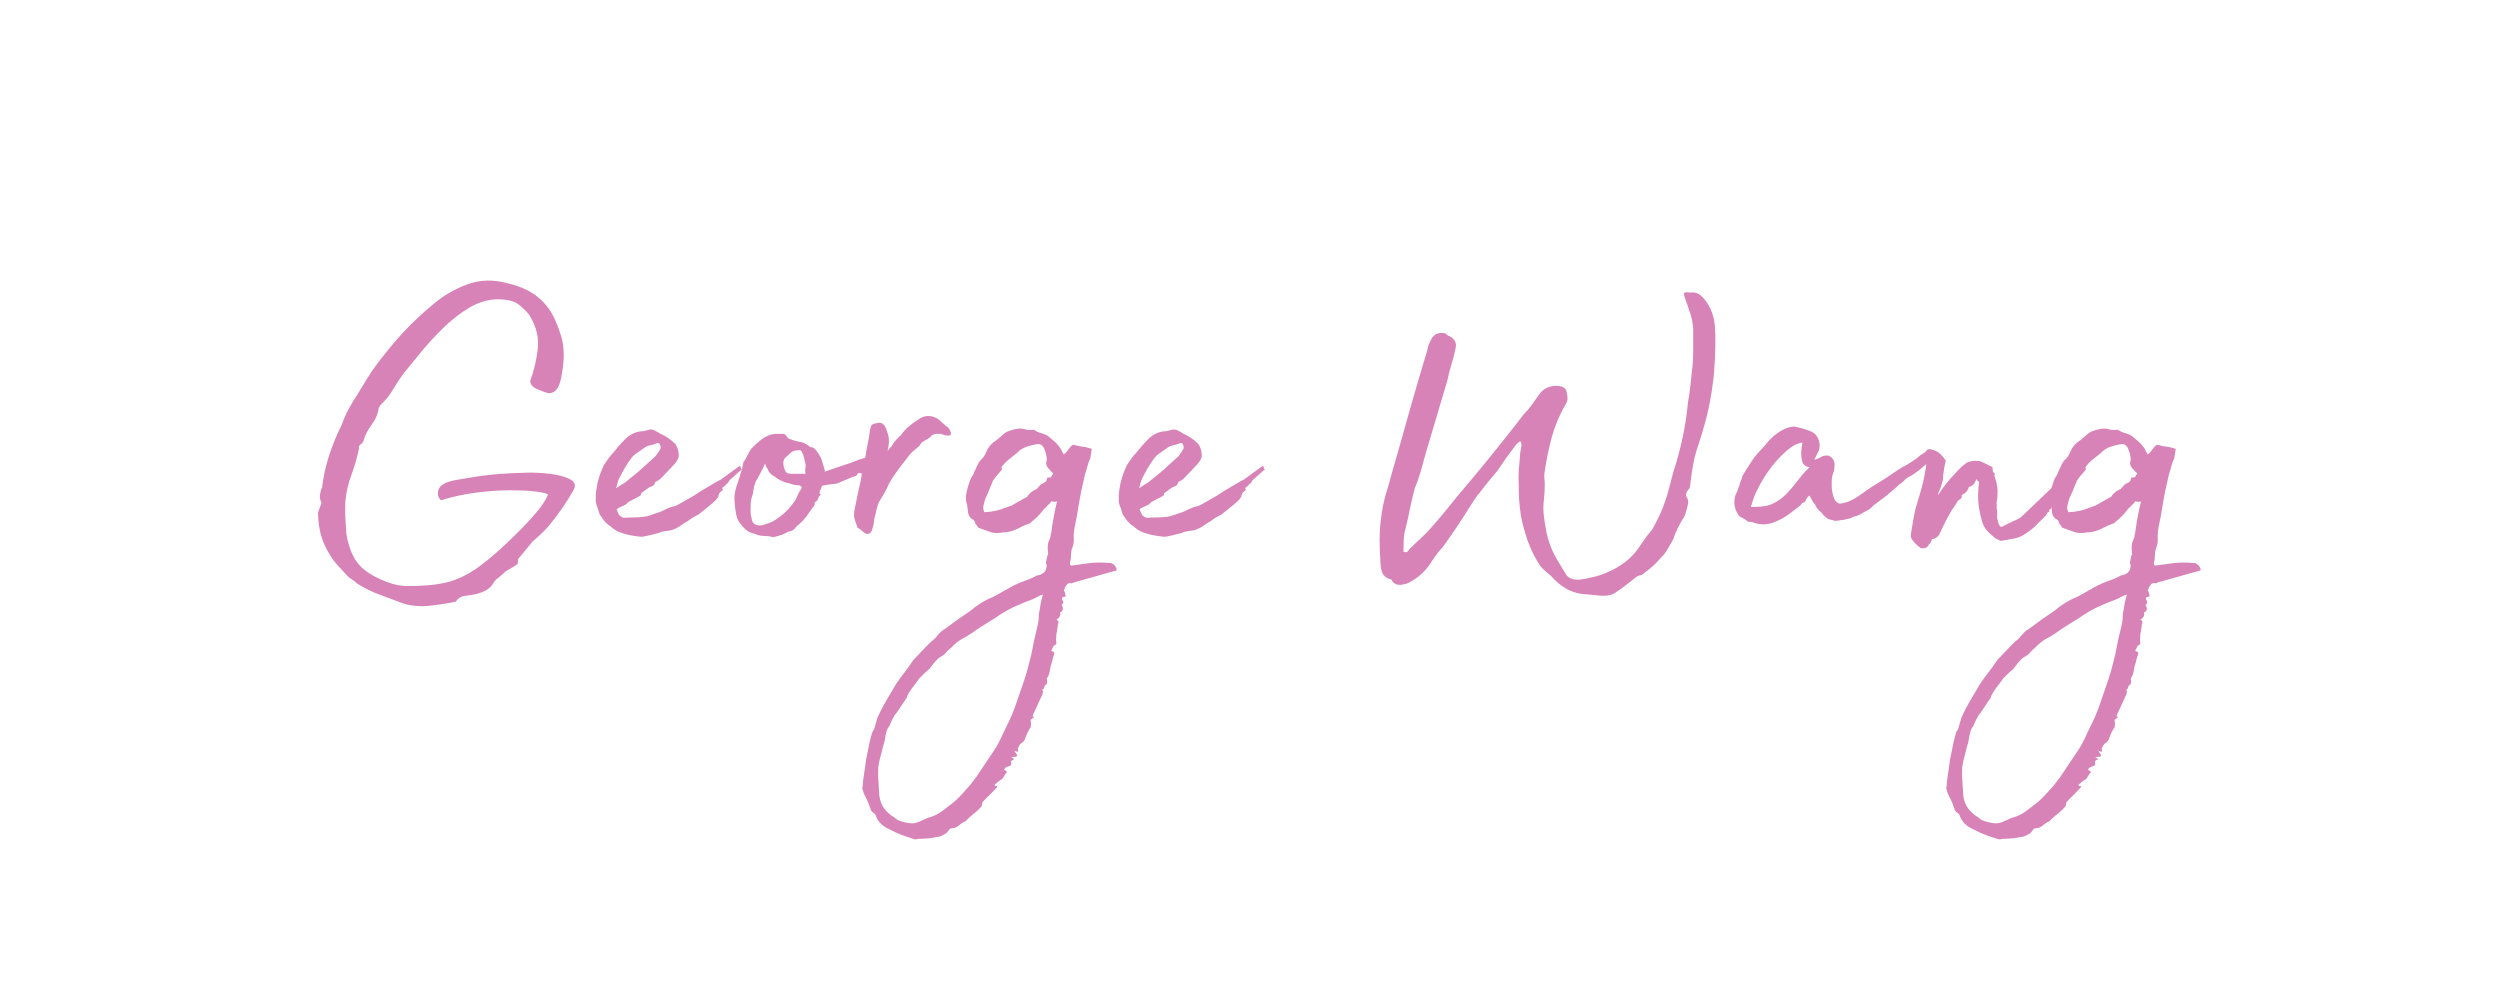 <svg xmlns="http://www.w3.org/2000/svg" xmlns:xlink="http://www.w3.org/1999/xlink" width="240" zoomAndPan="magnify" viewBox="0 0 180 72" height="96" preserveAspectRatio="xMidYMid meet" version="1.0"><defs><g/></defs><g fill="#d883b7" fill-opacity="1"><g transform="translate(21.021, 37.738)"><g><path d="M 8.031 5.719 C 7.488 5.52 6.914 5.305 6.312 5.078 C 5.719 4.859 5.172 4.586 4.672 4.266 C 4.578 4.16 4.469 4.07 4.344 4 C 4.219 3.926 4.102 3.836 4 3.734 C 3.852 3.566 3.609 3.301 3.266 2.938 C 2.93 2.57 2.617 2.078 2.328 1.453 C 2.047 0.836 1.895 0.078 1.875 -0.828 L 2.125 -1.531 C 2.031 -1.727 1.992 -1.926 2.016 -2.125 C 2.047 -2.332 2.098 -2.508 2.172 -2.656 C 2.266 -3.445 2.438 -4.223 2.688 -4.984 C 2.938 -5.742 3.238 -6.473 3.594 -7.172 C 3.719 -7.547 3.879 -7.914 4.078 -8.281 C 4.273 -8.645 4.488 -9 4.719 -9.344 C 4.938 -9.695 5.164 -10.07 5.406 -10.469 C 5.645 -10.863 5.898 -11.238 6.172 -11.594 C 6.797 -12.414 7.414 -13.16 8.031 -13.828 C 8.656 -14.504 9.379 -15.18 10.203 -15.859 C 10.93 -16.473 11.742 -16.941 12.641 -17.266 C 13.535 -17.598 14.492 -17.625 15.516 -17.344 C 16.391 -17.145 17.109 -16.82 17.672 -16.375 C 18.234 -15.926 18.66 -15.363 18.953 -14.688 C 19.305 -13.895 19.504 -13.223 19.547 -12.672 C 19.598 -12.129 19.562 -11.52 19.438 -10.844 C 19.289 -9.789 18.93 -9.328 18.359 -9.453 C 18.18 -9.504 17.938 -9.598 17.625 -9.734 C 17.312 -9.879 17.156 -10.07 17.156 -10.312 C 17.438 -11.094 17.617 -11.875 17.703 -12.656 C 17.785 -13.438 17.594 -14.219 17.125 -15 C 17 -15.195 16.766 -15.441 16.422 -15.734 C 16.086 -16.035 15.562 -16.188 14.844 -16.188 C 14.145 -16.188 13.457 -15.988 12.781 -15.594 C 12.113 -15.195 11.473 -14.695 10.859 -14.094 C 10.254 -13.5 9.707 -12.898 9.219 -12.297 C 8.727 -11.703 8.332 -11.219 8.031 -10.844 C 7.758 -10.469 7.508 -10.086 7.281 -9.703 C 7.062 -9.316 6.766 -8.945 6.391 -8.594 C 6.367 -8.57 6.348 -8.539 6.328 -8.5 C 6.316 -8.469 6.289 -8.426 6.25 -8.375 C 6.195 -7.945 6.023 -7.539 5.734 -7.156 C 5.453 -6.77 5.258 -6.391 5.156 -6.016 C 5.133 -5.922 5.066 -5.832 4.953 -5.75 C 4.836 -5.676 4.797 -5.578 4.828 -5.453 C 4.703 -4.836 4.52 -4.203 4.281 -3.547 C 4.039 -2.898 3.895 -2.254 3.844 -1.609 C 3.82 -1.211 3.82 -0.816 3.844 -0.422 C 3.875 -0.035 3.898 0.336 3.922 0.703 C 3.973 1.078 4.078 1.477 4.234 1.906 C 4.398 2.332 4.617 2.691 4.891 2.984 C 5.242 3.359 5.734 3.688 6.359 3.969 C 6.984 4.258 7.582 4.422 8.156 4.453 C 9.32 4.473 10.301 4.391 11.094 4.203 C 11.895 4.016 12.688 3.633 13.469 3.062 C 14.258 2.488 15.191 1.664 16.266 0.594 C 16.691 0.176 17.113 -0.273 17.531 -0.766 C 17.957 -1.254 18.258 -1.707 18.438 -2.125 C 18.363 -2.207 18.078 -2.281 17.578 -2.344 C 17.078 -2.406 16.445 -2.438 15.688 -2.438 C 14.926 -2.438 14.109 -2.379 13.234 -2.266 C 12.359 -2.148 11.523 -1.969 10.734 -1.719 C 10.504 -1.914 10.445 -2.176 10.562 -2.5 C 10.676 -2.82 11.082 -3.047 11.781 -3.172 C 12.477 -3.297 13.047 -3.391 13.484 -3.453 C 13.922 -3.516 14.383 -3.566 14.875 -3.609 C 15.375 -3.648 16.023 -3.68 16.828 -3.703 C 17.367 -3.723 17.945 -3.695 18.562 -3.625 C 19.176 -3.551 19.66 -3.422 20.016 -3.234 C 20.379 -3.047 20.461 -2.781 20.266 -2.438 C 20.066 -2.082 19.816 -1.68 19.516 -1.234 C 19.211 -0.785 18.863 -0.32 18.469 0.156 C 18.289 0.352 18.098 0.551 17.891 0.75 C 17.68 0.945 17.488 1.117 17.312 1.266 L 16.297 2.5 C 16.273 2.602 16.266 2.688 16.266 2.75 C 16.266 2.812 16.254 2.852 16.234 2.875 C 16.109 2.977 15.961 3.07 15.797 3.156 C 15.629 3.25 15.488 3.332 15.375 3.406 C 15.195 3.582 15.02 3.738 14.844 3.875 C 14.664 4.008 14.531 4.164 14.438 4.344 C 14.312 4.539 14.113 4.703 13.844 4.828 C 13.582 4.953 13.316 5.035 13.047 5.078 C 12.797 5.109 12.578 5.141 12.391 5.172 C 12.203 5.211 12.047 5.297 11.922 5.422 C 11.898 5.441 11.875 5.473 11.844 5.516 C 11.82 5.555 11.812 5.578 11.812 5.578 C 11.219 5.703 10.586 5.801 9.922 5.875 C 9.266 5.945 8.633 5.895 8.031 5.719 Z M 8.031 5.719 "/></g></g></g><g fill="#d883b7" fill-opacity="1"><g transform="translate(43.271, 37.738)"><g><path d="M 9.828 -3.672 L 9.266 -3.172 C 9.242 -3.148 9.219 -3.109 9.188 -3.047 C 9.164 -2.984 9.109 -2.926 9.016 -2.875 L 8.906 -2.734 C 8.727 -2.66 8.688 -2.57 8.781 -2.469 C 8.707 -2.414 8.641 -2.359 8.578 -2.297 C 8.516 -2.234 8.473 -2.141 8.453 -2.016 L 8.453 -1.984 C 8.422 -1.93 8.379 -1.875 8.328 -1.812 C 8.285 -1.75 8.25 -1.707 8.219 -1.688 C 8.094 -1.562 7.93 -1.422 7.734 -1.266 L 7.031 -0.703 C 6.883 -0.629 6.75 -0.555 6.625 -0.484 C 6.5 -0.41 6.375 -0.32 6.25 -0.219 C 6.07 -0.125 5.906 -0.02 5.75 0.094 C 5.602 0.207 5.43 0.301 5.234 0.375 C 5.129 0.426 5.008 0.457 4.875 0.469 C 4.738 0.477 4.609 0.5 4.484 0.531 C 4.391 0.531 4.281 0.566 4.156 0.641 C 4.07 0.66 3.977 0.68 3.875 0.703 C 3.781 0.734 3.688 0.758 3.594 0.781 C 3.438 0.812 3.289 0.844 3.156 0.875 C 3.02 0.914 2.879 0.922 2.734 0.891 C 2.305 0.848 1.93 0.773 1.609 0.672 C 1.43 0.617 1.289 0.566 1.188 0.516 C 1.094 0.473 0.945 0.375 0.75 0.219 C 0.719 0.176 0.68 0.145 0.641 0.125 C 0.609 0.113 0.582 0.098 0.562 0.078 C 0.438 -0.023 0.328 -0.129 0.234 -0.234 C 0.148 -0.348 0.047 -0.492 -0.078 -0.672 C -0.098 -0.723 -0.113 -0.766 -0.125 -0.797 C -0.145 -0.836 -0.176 -0.945 -0.219 -1.125 C -0.32 -1.344 -0.375 -1.523 -0.375 -1.672 C -0.375 -1.828 -0.375 -1.969 -0.375 -2.094 C -0.32 -2.844 -0.125 -3.566 0.219 -4.266 C 0.301 -4.391 0.379 -4.504 0.453 -4.609 C 0.523 -4.723 0.609 -4.832 0.703 -4.938 C 0.879 -5.133 1.047 -5.332 1.203 -5.531 C 1.367 -5.727 1.539 -5.914 1.719 -6.094 C 2.094 -6.469 2.504 -6.664 2.953 -6.688 C 3.004 -6.688 3.062 -6.691 3.125 -6.703 C 3.188 -6.723 3.254 -6.742 3.328 -6.766 C 3.523 -6.836 3.703 -6.832 3.859 -6.75 C 4.023 -6.664 4.172 -6.582 4.297 -6.5 C 4.473 -6.426 4.633 -6.336 4.781 -6.234 C 4.938 -6.141 5.078 -6.031 5.203 -5.906 C 5.348 -5.812 5.457 -5.641 5.531 -5.391 C 5.602 -5.141 5.617 -4.938 5.578 -4.781 C 5.492 -4.582 5.391 -4.422 5.266 -4.297 C 5.098 -4.117 4.93 -3.941 4.766 -3.766 C 4.609 -3.598 4.441 -3.426 4.266 -3.25 C 4.211 -3.195 4.141 -3.148 4.047 -3.109 C 3.961 -3.078 3.91 -3.035 3.891 -2.984 C 3.859 -2.859 3.789 -2.773 3.688 -2.734 C 3.594 -2.703 3.508 -2.664 3.438 -2.625 L 2.922 -2.25 C 2.891 -2.219 2.875 -2.18 2.875 -2.141 C 2.875 -2.109 2.863 -2.082 2.844 -2.062 C 2.719 -1.977 2.586 -1.906 2.453 -1.844 C 2.316 -1.781 2.188 -1.711 2.062 -1.641 C 2.008 -1.617 1.961 -1.586 1.922 -1.547 C 1.891 -1.516 1.848 -1.473 1.797 -1.422 C 1.648 -1.348 1.531 -1.289 1.438 -1.25 C 1.352 -1.219 1.25 -1.16 1.125 -1.078 C 1.195 -0.859 1.266 -0.711 1.328 -0.641 C 1.391 -0.566 1.492 -0.504 1.641 -0.453 C 1.891 -0.473 2.133 -0.484 2.375 -0.484 C 2.613 -0.484 2.859 -0.5 3.109 -0.531 C 3.273 -0.551 3.438 -0.594 3.594 -0.656 C 3.758 -0.719 3.93 -0.773 4.109 -0.828 C 4.234 -0.867 4.367 -0.926 4.516 -1 C 4.672 -1.082 4.82 -1.148 4.969 -1.203 C 5.07 -1.242 5.164 -1.27 5.25 -1.281 C 5.344 -1.301 5.438 -1.336 5.531 -1.391 L 6.766 -2.094 L 6.875 -2.172 C 7.051 -2.297 7.285 -2.441 7.578 -2.609 C 7.879 -2.785 8.117 -2.926 8.297 -3.031 C 8.367 -3.082 8.457 -3.129 8.562 -3.172 C 8.664 -3.223 8.727 -3.266 8.75 -3.297 L 10.016 -4.219 L 10.094 -3.969 C 10.094 -3.969 10.098 -3.969 10.109 -3.969 C 10.129 -3.969 10.141 -3.953 10.141 -3.922 C 10.086 -3.898 10.035 -3.863 9.984 -3.812 C 9.93 -3.758 9.879 -3.711 9.828 -3.672 Z M 1.344 -3.359 C 1.289 -3.266 1.242 -3.145 1.203 -3 C 1.172 -2.863 1.129 -2.723 1.078 -2.578 C 1.234 -2.68 1.359 -2.766 1.453 -2.828 C 1.555 -2.891 1.645 -2.941 1.719 -2.984 L 2.734 -3.812 L 3.734 -4.719 C 3.859 -4.812 3.957 -4.914 4.031 -5.031 C 4.113 -5.145 4.191 -5.266 4.266 -5.391 C 4.316 -5.484 4.312 -5.594 4.25 -5.719 C 4.188 -5.844 4.113 -5.879 4.031 -5.828 C 3.863 -5.754 3.695 -5.703 3.531 -5.672 C 3.375 -5.648 3.219 -5.578 3.062 -5.453 C 2.883 -5.328 2.711 -5.207 2.547 -5.094 C 2.391 -4.988 2.25 -4.848 2.125 -4.672 C 1.852 -4.297 1.594 -3.859 1.344 -3.359 Z M 1.344 -3.359 "/></g></g></g><g fill="#d883b7" fill-opacity="1"><g transform="translate(52.695, 37.738)"><g><path d="M 10.625 -5.125 L 10.656 -5.078 L 10.656 -4.75 C 10.426 -4.52 10.238 -4.344 10.094 -4.219 C 9.945 -4.094 9.812 -3.992 9.688 -3.922 C 9.613 -3.867 9.562 -3.812 9.531 -3.75 C 9.508 -3.695 9.461 -3.672 9.391 -3.672 L 9.125 -3.672 C 9.07 -3.672 9.047 -3.656 9.047 -3.625 C 9.023 -3.531 8.957 -3.469 8.844 -3.438 C 8.727 -3.414 8.625 -3.379 8.531 -3.328 L 8 -3.109 C 7.801 -3.004 7.617 -2.938 7.453 -2.906 C 7.297 -2.883 7.117 -2.863 6.922 -2.844 C 6.867 -2.844 6.82 -2.832 6.781 -2.812 C 6.75 -2.801 6.707 -2.797 6.656 -2.797 C 6.508 -2.797 6.438 -2.723 6.438 -2.578 C 6.406 -2.523 6.375 -2.469 6.344 -2.406 C 6.32 -2.344 6.312 -2.273 6.312 -2.203 L 6.391 -2.172 C 6.391 -2.172 6.391 -2.16 6.391 -2.141 C 6.391 -2.129 6.391 -2.125 6.391 -2.125 C 6.297 -2.031 6.234 -1.93 6.203 -1.828 C 6.18 -1.734 6.109 -1.648 5.984 -1.578 C 5.953 -1.547 5.941 -1.504 5.953 -1.453 C 5.973 -1.41 5.969 -1.375 5.938 -1.344 C 5.789 -1.164 5.66 -0.988 5.547 -0.812 C 5.441 -0.645 5.301 -0.461 5.125 -0.266 L 5.047 -0.188 C 4.941 -0.082 4.836 0.008 4.734 0.094 C 4.641 0.176 4.555 0.27 4.484 0.375 C 4.336 0.477 4.203 0.531 4.078 0.531 C 3.922 0.625 3.773 0.695 3.641 0.75 C 3.504 0.801 3.348 0.848 3.172 0.891 C 3.004 0.941 2.879 0.941 2.797 0.891 C 2.629 0.867 2.438 0.852 2.219 0.844 C 2.008 0.832 1.832 0.785 1.688 0.703 C 1.457 0.66 1.258 0.582 1.094 0.469 C 0.938 0.352 0.797 0.207 0.672 0.031 C 0.473 -0.164 0.348 -0.426 0.297 -0.75 C 0.242 -1.07 0.207 -1.383 0.188 -1.688 C 0.164 -2.031 0.219 -2.383 0.344 -2.75 C 0.469 -3.113 0.578 -3.457 0.672 -3.781 C 0.723 -3.906 0.758 -4.051 0.781 -4.219 C 0.812 -4.395 0.836 -4.484 0.859 -4.484 C 0.984 -4.68 1.094 -4.879 1.188 -5.078 C 1.289 -5.285 1.395 -5.438 1.5 -5.531 C 1.664 -5.707 1.844 -5.867 2.031 -6.016 C 2.219 -6.172 2.426 -6.297 2.656 -6.391 C 2.832 -6.461 3.004 -6.5 3.172 -6.5 C 3.348 -6.5 3.516 -6.5 3.672 -6.5 C 3.766 -6.5 3.836 -6.461 3.891 -6.391 C 3.941 -6.316 4.004 -6.242 4.078 -6.172 C 4.098 -6.141 4.125 -6.125 4.156 -6.125 C 4.195 -6.125 4.234 -6.113 4.266 -6.094 C 4.461 -6.02 4.676 -5.961 4.906 -5.922 C 5.145 -5.891 5.379 -5.773 5.609 -5.578 C 5.629 -5.547 5.672 -5.531 5.734 -5.531 C 5.797 -5.531 5.844 -5.52 5.875 -5.5 C 6.07 -5.344 6.258 -5.082 6.438 -4.719 L 6.688 -3.891 C 6.688 -3.816 6.688 -3.781 6.688 -3.781 C 7.039 -3.906 7.379 -4.02 7.703 -4.125 C 8.023 -4.238 8.348 -4.348 8.672 -4.453 C 8.953 -4.578 9.227 -4.676 9.5 -4.75 C 9.77 -4.82 10.145 -4.945 10.625 -5.125 Z M 5.312 -3.625 C 5.281 -3.727 5.27 -3.832 5.281 -3.938 C 5.301 -4.051 5.312 -4.16 5.312 -4.266 C 5.281 -4.41 5.242 -4.57 5.203 -4.75 C 5.172 -4.926 5.109 -5.086 5.016 -5.234 C 4.961 -5.336 4.875 -5.363 4.75 -5.312 C 4.52 -5.312 4.344 -5.25 4.219 -5.125 C 4.125 -5.02 4.02 -4.926 3.906 -4.844 C 3.789 -4.758 3.723 -4.629 3.703 -4.453 C 3.703 -4.223 3.75 -4.02 3.844 -3.844 C 3.895 -3.695 4.035 -3.625 4.266 -3.625 Z M 4.969 -2.5 C 5.07 -2.625 5.035 -2.723 4.859 -2.797 C 4.609 -2.797 4.383 -2.836 4.188 -2.922 C 3.789 -2.992 3.43 -3.156 3.109 -3.406 C 2.828 -3.551 2.648 -3.738 2.578 -3.969 C 2.484 -4.094 2.422 -4.227 2.391 -4.375 C 2.297 -4.145 2.203 -3.945 2.109 -3.781 C 2.023 -3.625 1.93 -3.445 1.828 -3.25 C 1.773 -3.176 1.727 -3.086 1.688 -2.984 C 1.656 -2.891 1.629 -2.805 1.609 -2.734 C 1.586 -2.629 1.566 -2.523 1.547 -2.422 C 1.535 -2.328 1.52 -2.227 1.5 -2.125 C 1.426 -1.957 1.379 -1.766 1.359 -1.547 C 1.348 -1.336 1.344 -1.133 1.344 -0.938 C 1.344 -0.812 1.352 -0.695 1.375 -0.594 C 1.406 -0.5 1.43 -0.391 1.453 -0.266 C 1.484 -0.109 1.594 0 1.781 0.062 C 1.969 0.125 2.188 0.102 2.438 0 C 2.707 -0.07 2.973 -0.195 3.234 -0.375 C 3.492 -0.551 3.723 -0.738 3.922 -0.938 C 4.172 -1.188 4.383 -1.445 4.562 -1.719 C 4.633 -1.844 4.695 -1.973 4.75 -2.109 C 4.801 -2.242 4.875 -2.375 4.969 -2.5 Z M 4.969 -2.5 "/></g></g></g><g fill="#d883b7" fill-opacity="1"><g transform="translate(61.483, 37.738)"><g><path d="M 0.828 0.672 C 0.723 0.617 0.641 0.555 0.578 0.484 C 0.516 0.41 0.41 0.336 0.266 0.266 C 0.191 0.066 0.125 -0.125 0.062 -0.312 C 0 -0.5 -0.008 -0.719 0.031 -0.969 L 0.344 -2.5 C 0.383 -2.695 0.43 -2.898 0.484 -3.109 C 0.535 -3.328 0.562 -3.535 0.562 -3.734 C 0.613 -4.016 0.676 -4.273 0.75 -4.516 C 0.82 -4.766 0.867 -5.016 0.891 -5.266 C 0.941 -5.547 0.992 -5.812 1.047 -6.062 C 1.098 -6.312 1.133 -6.562 1.156 -6.812 C 1.188 -6.852 1.203 -6.898 1.203 -6.953 C 1.203 -7.004 1.211 -7.039 1.234 -7.062 C 1.305 -7.188 1.422 -7.25 1.578 -7.25 C 1.973 -7.406 2.242 -7.207 2.391 -6.656 C 2.516 -6.352 2.551 -6.031 2.5 -5.688 C 2.5 -5.633 2.488 -5.578 2.469 -5.516 C 2.445 -5.453 2.438 -5.367 2.438 -5.266 C 2.477 -5.348 2.531 -5.422 2.594 -5.484 C 2.656 -5.547 2.703 -5.598 2.734 -5.641 C 2.828 -5.816 2.93 -5.961 3.047 -6.078 C 3.16 -6.191 3.281 -6.312 3.406 -6.438 C 3.582 -6.688 3.77 -6.891 3.969 -7.047 C 4.164 -7.211 4.363 -7.359 4.562 -7.484 C 5.031 -7.848 5.516 -7.883 6.016 -7.594 C 6.117 -7.52 6.211 -7.441 6.297 -7.359 C 6.391 -7.285 6.473 -7.211 6.547 -7.141 C 6.617 -7.066 6.664 -7.031 6.688 -7.031 C 6.812 -6.957 6.91 -6.805 6.984 -6.578 L 6.953 -6.391 C 6.953 -6.391 6.895 -6.383 6.781 -6.375 C 6.676 -6.363 6.5 -6.406 6.25 -6.5 C 6.145 -6.5 6.035 -6.5 5.922 -6.5 C 5.816 -6.5 5.703 -6.453 5.578 -6.359 C 5.492 -6.254 5.398 -6.176 5.297 -6.125 C 5.203 -6.082 5.094 -6.02 4.969 -5.938 C 4.914 -5.914 4.867 -5.875 4.828 -5.812 C 4.797 -5.75 4.758 -5.691 4.719 -5.641 C 4.613 -5.547 4.504 -5.453 4.391 -5.359 C 4.273 -5.273 4.172 -5.18 4.078 -5.078 L 3.359 -4.156 C 3.234 -3.977 3.098 -3.789 2.953 -3.594 C 2.805 -3.395 2.672 -3.18 2.547 -2.953 C 2.441 -2.703 2.32 -2.461 2.188 -2.234 C 2.051 -2.016 1.922 -1.797 1.797 -1.578 C 1.723 -1.398 1.664 -1.223 1.625 -1.047 C 1.594 -0.867 1.551 -0.695 1.5 -0.531 C 1.469 -0.406 1.445 -0.27 1.438 -0.125 C 1.426 0.008 1.395 0.141 1.344 0.266 C 1.27 0.641 1.098 0.773 0.828 0.672 Z M 0.828 0.672 "/></g></g></g><g fill="#d883b7" fill-opacity="1"><g transform="translate(68.812, 37.738)"><g><path d="M 11.031 2.797 C 11.176 2.773 11.305 2.828 11.422 2.953 C 11.535 3.078 11.594 3.203 11.594 3.328 L 8.531 4.188 C 8.426 4.238 8.363 4.266 8.344 4.266 C 8.219 4.234 8.125 4.242 8.062 4.297 C 8 4.348 7.93 4.438 7.859 4.562 C 7.859 4.633 7.832 4.695 7.781 4.75 C 7.852 4.875 7.898 5.023 7.922 5.203 L 7.672 5.266 C 7.641 5.367 7.656 5.457 7.719 5.531 C 7.781 5.602 7.75 5.703 7.625 5.828 C 7.781 6.078 7.742 6.254 7.516 6.359 C 7.566 6.578 7.477 6.75 7.25 6.875 C 7.281 6.906 7.312 6.93 7.344 6.953 C 7.383 6.973 7.406 7 7.406 7.031 C 7.352 7.227 7.332 7.332 7.344 7.344 C 7.352 7.352 7.336 7.438 7.297 7.594 C 7.316 7.613 7.305 7.691 7.266 7.828 C 7.234 7.961 7.227 8.031 7.25 8.031 L 7.219 8.344 C 7.238 8.438 7.25 8.516 7.25 8.578 C 7.25 8.641 7.188 8.695 7.062 8.75 L 6.875 9.125 C 6.926 9.145 6.969 9.16 7 9.172 C 7.039 9.191 7.078 9.223 7.109 9.266 C 7.055 9.441 7.008 9.602 6.969 9.75 C 6.938 9.906 6.895 10.055 6.844 10.203 C 6.82 10.305 6.801 10.41 6.781 10.516 C 6.77 10.629 6.738 10.75 6.688 10.875 C 6.594 11.082 6.547 11.16 6.547 11.109 C 6.598 11.234 6.598 11.367 6.547 11.516 C 6.516 11.535 6.473 11.57 6.422 11.625 C 6.379 11.676 6.359 11.738 6.359 11.812 C 6.328 11.844 6.289 11.879 6.25 11.922 C 6.219 11.973 6.227 12 6.281 12 C 6.281 12.156 6.254 12.27 6.203 12.344 L 5.531 13.797 C 5.582 13.867 5.617 13.906 5.641 13.906 L 5.391 14.094 C 5.41 14.195 5.422 14.32 5.422 14.469 L 5.391 14.578 C 5.391 14.609 5.395 14.625 5.406 14.625 C 5.414 14.625 5.422 14.625 5.422 14.625 C 5.367 14.645 5.289 14.758 5.188 14.969 C 5.094 15.188 5.02 15.367 4.969 15.516 C 4.914 15.617 4.836 15.703 4.734 15.766 C 4.641 15.828 4.57 15.922 4.531 16.047 C 4.477 16.066 4.461 16.145 4.484 16.281 C 4.516 16.414 4.426 16.422 4.219 16.297 C 4.27 16.398 4.332 16.5 4.406 16.594 C 4.438 16.695 4.398 16.75 4.297 16.75 C 4.203 16.75 4.102 16.758 4 16.781 C 4.102 16.832 4.176 16.883 4.219 16.938 C 4.125 16.957 4.039 17.008 3.969 17.094 C 4.039 17.289 3.988 17.406 3.812 17.438 C 3.633 17.477 3.523 17.562 3.484 17.688 L 3.703 17.828 C 3.629 17.93 3.562 18.023 3.5 18.109 C 3.438 18.203 3.379 18.297 3.328 18.391 C 3.305 18.391 3.297 18.383 3.297 18.375 C 3.297 18.363 3.297 18.359 3.297 18.359 C 3.211 18.43 3.117 18.504 3.016 18.578 C 2.922 18.66 2.848 18.723 2.797 18.766 C 2.797 18.816 2.812 18.844 2.844 18.844 L 2.953 18.844 C 2.953 18.863 2.957 18.879 2.969 18.891 C 2.977 18.91 2.984 18.922 2.984 18.922 C 2.816 19.117 2.641 19.305 2.453 19.484 C 2.266 19.66 2.082 19.848 1.906 20.047 C 1.906 20.191 1.875 20.301 1.812 20.375 C 1.75 20.445 1.672 20.523 1.578 20.609 C 1.453 20.734 1.316 20.848 1.172 20.953 C 1.035 21.066 0.906 21.188 0.781 21.312 C 0.727 21.363 0.703 21.391 0.703 21.391 C 0.535 21.461 0.375 21.566 0.219 21.703 C 0.07 21.836 -0.125 21.906 -0.375 21.906 C -0.426 21.938 -0.473 21.988 -0.516 22.062 C -0.566 22.133 -0.617 22.195 -0.672 22.25 C -0.773 22.301 -0.879 22.359 -0.984 22.422 C -1.098 22.484 -1.207 22.516 -1.312 22.516 C -1.707 22.609 -2.156 22.656 -2.656 22.656 C -2.832 22.707 -2.969 22.707 -3.062 22.656 C -3.383 22.562 -3.676 22.461 -3.938 22.359 C -4.207 22.254 -4.477 22.129 -4.75 21.984 C -5.27 21.766 -5.609 21.426 -5.766 20.969 C -5.785 20.895 -5.832 20.836 -5.906 20.797 C -5.977 20.766 -6.039 20.703 -6.094 20.609 C -6.164 20.398 -6.238 20.203 -6.312 20.016 C -6.395 19.836 -6.5 19.625 -6.625 19.375 C -6.645 19.32 -6.66 19.266 -6.672 19.203 C -6.68 19.141 -6.703 19.082 -6.734 19.031 C -6.703 18.906 -6.688 18.789 -6.688 18.688 C -6.688 18.594 -6.676 18.492 -6.656 18.391 C -6.602 18.047 -6.555 17.719 -6.516 17.406 C -6.484 17.094 -6.43 16.785 -6.359 16.484 C -6.305 16.234 -6.254 15.977 -6.203 15.719 C -6.148 15.457 -6.078 15.191 -5.984 14.922 C -5.953 14.867 -5.914 14.816 -5.875 14.766 L -5.641 13.953 L -5.391 13.422 C -5.211 13.078 -5.031 12.75 -4.844 12.438 C -4.656 12.125 -4.473 11.816 -4.297 11.516 C -4.117 11.242 -3.91 10.957 -3.672 10.656 C -3.441 10.352 -3.238 10.066 -3.062 9.797 L -2.172 8.859 C -2.117 8.805 -2.023 8.711 -1.891 8.578 C -1.754 8.441 -1.633 8.336 -1.531 8.266 C -1.438 8.16 -1.332 8.039 -1.219 7.906 C -1.102 7.77 -0.957 7.648 -0.781 7.547 C -0.488 7.328 -0.191 7.109 0.109 6.891 C 0.41 6.68 0.723 6.469 1.047 6.25 C 1.566 5.801 2.141 5.453 2.766 5.203 L 4.188 4.406 C 4.457 4.281 4.734 4.164 5.016 4.062 C 5.305 3.969 5.578 3.848 5.828 3.703 L 5.984 3.672 C 6.379 3.566 6.566 3.316 6.547 2.922 C 6.516 2.891 6.5 2.828 6.5 2.734 C 6.531 2.629 6.551 2.531 6.562 2.438 C 6.57 2.352 6.602 2.266 6.656 2.172 C 6.602 1.723 6.617 1.406 6.703 1.219 C 6.797 1.031 6.844 0.859 6.844 0.703 L 6.875 0.641 C 6.926 0.234 6.988 -0.16 7.062 -0.547 C 7.133 -0.93 7.211 -1.297 7.297 -1.641 C 7.266 -1.617 7.203 -1.609 7.109 -1.609 L 6.875 -1.641 C 6.852 -1.617 6.828 -1.582 6.797 -1.531 C 6.773 -1.477 6.738 -1.441 6.688 -1.422 C 6.562 -1.273 6.461 -1.176 6.391 -1.125 C 6.391 -1.125 6.297 -1.008 6.109 -0.781 C 5.922 -0.562 5.68 -0.336 5.391 -0.109 L 5.391 -0.078 C 5.086 0.023 4.848 0.125 4.672 0.219 C 4.492 0.32 4.297 0.41 4.078 0.484 C 3.973 0.516 3.867 0.539 3.766 0.562 C 3.672 0.582 3.551 0.594 3.406 0.594 C 3.281 0.625 3.141 0.641 2.984 0.641 C 2.836 0.641 2.703 0.625 2.578 0.594 L 1.641 0.266 C 1.598 0.211 1.555 0.156 1.516 0.094 C 1.473 0.031 1.43 -0.023 1.391 -0.078 C 1.391 -0.223 1.312 -0.32 1.156 -0.375 C 1.008 -0.5 0.922 -0.645 0.891 -0.812 C 0.867 -0.988 0.848 -1.164 0.828 -1.344 C 0.723 -1.645 0.703 -1.941 0.766 -2.234 C 0.828 -2.535 0.91 -2.828 1.016 -3.109 C 1.055 -3.234 1.113 -3.348 1.188 -3.453 C 1.27 -3.566 1.32 -3.676 1.344 -3.781 C 1.395 -3.875 1.445 -3.984 1.5 -4.109 C 1.551 -4.234 1.625 -4.375 1.719 -4.531 C 1.738 -4.531 1.75 -4.539 1.75 -4.562 C 1.957 -4.738 2.113 -4.961 2.219 -5.234 C 2.332 -5.504 2.504 -5.727 2.734 -5.906 C 2.859 -5.977 3.035 -6.117 3.266 -6.328 C 3.504 -6.547 3.676 -6.664 3.781 -6.688 C 3.977 -6.77 4.188 -6.828 4.406 -6.859 C 4.633 -6.898 4.848 -6.883 5.047 -6.812 C 5.148 -6.781 5.266 -6.77 5.391 -6.781 C 5.516 -6.801 5.613 -6.797 5.688 -6.766 C 5.812 -6.672 5.973 -6.598 6.172 -6.547 C 6.367 -6.492 6.52 -6.43 6.625 -6.359 C 6.82 -6.203 6.984 -6.066 7.109 -5.953 C 7.234 -5.848 7.367 -5.695 7.516 -5.5 L 7.781 -5.016 C 7.906 -5.109 8.02 -5.234 8.125 -5.391 C 8.238 -5.555 8.348 -5.664 8.453 -5.719 L 8.906 -5.609 C 9.176 -5.586 9.473 -5.523 9.797 -5.422 L 9.688 -4.719 C 9.613 -4.594 9.555 -4.445 9.516 -4.281 C 9.473 -4.113 9.43 -3.969 9.391 -3.844 C 9.359 -3.75 9.328 -3.648 9.297 -3.547 C 9.273 -3.453 9.254 -3.352 9.234 -3.25 C 9.086 -2.656 8.969 -2.07 8.875 -1.5 C 8.789 -0.926 8.688 -0.352 8.562 0.219 C 8.508 0.5 8.488 0.77 8.5 1.031 C 8.52 1.289 8.469 1.555 8.344 1.828 C 8.312 2.004 8.297 2.172 8.297 2.328 C 8.297 2.492 8.27 2.648 8.219 2.797 C 8.219 2.797 8.223 2.828 8.234 2.891 C 8.254 2.953 8.273 2.984 8.297 2.984 C 8.547 2.961 8.781 2.93 9 2.891 C 9.227 2.859 9.469 2.828 9.719 2.797 C 10.164 2.754 10.602 2.754 11.031 2.797 Z M 6.656 -3.359 C 6.781 -3.336 6.863 -3.367 6.906 -3.453 C 6.957 -3.547 7 -3.617 7.031 -3.672 C 6.957 -3.711 6.895 -3.766 6.844 -3.828 C 6.789 -3.891 6.738 -3.945 6.688 -4 C 6.52 -4.176 6.473 -4.375 6.547 -4.594 C 6.566 -4.719 6.539 -4.906 6.469 -5.156 C 6.395 -5.406 6.332 -5.547 6.281 -5.578 C 6.207 -5.703 6.094 -5.766 5.938 -5.766 C 5.664 -5.734 5.395 -5.672 5.125 -5.578 C 4.852 -5.492 4.613 -5.344 4.406 -5.125 C 4.258 -5 4.109 -4.879 3.953 -4.766 C 3.805 -4.648 3.672 -4.531 3.547 -4.406 C 3.523 -4.383 3.488 -4.344 3.438 -4.281 C 3.383 -4.219 3.336 -4.16 3.297 -4.109 L 3.328 -3.922 C 3.223 -3.797 3.113 -3.672 3 -3.547 C 2.895 -3.422 2.789 -3.285 2.688 -3.141 C 2.594 -2.91 2.5 -2.68 2.406 -2.453 C 2.32 -2.234 2.227 -2.023 2.125 -1.828 C 2.082 -1.66 2.039 -1.5 2 -1.344 C 1.957 -1.195 1.977 -1.035 2.062 -0.859 C 2.102 -0.859 2.16 -0.863 2.234 -0.875 C 2.316 -0.883 2.395 -0.891 2.469 -0.891 C 2.738 -0.922 3 -0.977 3.25 -1.062 C 3.5 -1.156 3.758 -1.25 4.031 -1.344 L 5.078 -1.938 L 5.125 -1.938 C 5.27 -2.188 5.484 -2.375 5.766 -2.5 C 5.805 -2.5 5.844 -2.523 5.875 -2.578 C 5.914 -2.629 5.953 -2.664 5.984 -2.688 C 6.055 -2.812 6.164 -2.898 6.312 -2.953 C 6.469 -3.004 6.555 -3.117 6.578 -3.297 C 6.578 -3.336 6.602 -3.359 6.656 -3.359 Z M 5.984 6.469 C 6.035 6.238 6.078 6.004 6.109 5.766 C 6.148 5.535 6.207 5.305 6.281 5.078 C 6.133 5.109 6 5.16 5.875 5.234 C 5.75 5.305 5.625 5.367 5.5 5.422 C 5.02 5.598 4.566 5.785 4.141 5.984 C 3.723 6.18 3.301 6.43 2.875 6.734 C 2.625 6.898 2.348 7.07 2.047 7.25 C 1.754 7.426 1.473 7.613 1.203 7.812 C 0.992 7.957 0.77 8.094 0.531 8.219 C 0.301 8.344 0.07 8.508 -0.156 8.719 C -0.227 8.812 -0.328 8.906 -0.453 9 C -0.578 9.102 -0.676 9.207 -0.75 9.312 C -0.844 9.406 -0.941 9.477 -1.047 9.531 C -1.148 9.582 -1.238 9.645 -1.312 9.719 C -1.488 9.895 -1.688 10.133 -1.906 10.438 C -2.031 10.531 -2.156 10.641 -2.281 10.766 C -2.406 10.891 -2.531 11.016 -2.656 11.141 C -2.676 11.191 -2.758 11.312 -2.906 11.5 C -3.062 11.688 -3.203 11.879 -3.328 12.078 C -3.453 12.273 -3.516 12.41 -3.516 12.484 L -4.297 13.641 C -4.328 13.641 -4.406 13.758 -4.531 14 C -4.656 14.238 -4.738 14.422 -4.781 14.547 C -4.906 14.691 -4.984 14.863 -5.016 15.062 C -5.055 15.219 -5.086 15.379 -5.109 15.547 C -5.141 15.723 -5.18 15.875 -5.234 16 C -5.285 16.25 -5.348 16.5 -5.422 16.75 C -5.492 17 -5.547 17.258 -5.578 17.531 C -5.598 17.883 -5.594 18.223 -5.562 18.547 C -5.539 18.867 -5.52 19.207 -5.5 19.562 C -5.445 19.926 -5.328 20.234 -5.141 20.484 C -4.953 20.734 -4.707 20.945 -4.406 21.125 L -4.219 21.281 C -4.125 21.32 -4.078 21.344 -4.078 21.344 C -3.805 21.445 -3.551 21.508 -3.312 21.531 C -3.07 21.562 -2.844 21.523 -2.625 21.422 C -2.5 21.367 -2.359 21.305 -2.203 21.234 C -2.055 21.16 -1.93 21.113 -1.828 21.094 C -1.504 20.988 -1.219 20.844 -0.969 20.656 C -0.719 20.469 -0.469 20.273 -0.219 20.078 C 0.031 19.879 0.258 19.66 0.469 19.422 C 0.676 19.18 0.879 18.953 1.078 18.734 C 1.379 18.359 1.641 17.992 1.859 17.641 C 2.086 17.297 2.328 16.938 2.578 16.562 C 2.848 16.188 3.07 15.805 3.25 15.422 C 3.426 15.035 3.613 14.645 3.812 14.25 C 3.957 13.945 4.082 13.656 4.188 13.375 C 4.289 13.102 4.391 12.82 4.484 12.531 C 4.641 12.082 4.789 11.645 4.938 11.219 C 5.082 10.789 5.207 10.352 5.312 9.906 C 5.406 9.562 5.484 9.211 5.547 8.859 C 5.609 8.516 5.68 8.18 5.766 7.859 C 5.805 7.68 5.852 7.477 5.906 7.25 C 5.957 7.031 5.984 6.82 5.984 6.625 Z M 5.984 6.469 "/></g></g></g><g fill="#d883b7" fill-opacity="1"><g transform="translate(80.928, 37.738)"><g><path d="M 9.828 -3.672 L 9.266 -3.172 C 9.242 -3.148 9.219 -3.109 9.188 -3.047 C 9.164 -2.984 9.109 -2.926 9.016 -2.875 L 8.906 -2.734 C 8.727 -2.66 8.688 -2.57 8.781 -2.469 C 8.707 -2.414 8.641 -2.359 8.578 -2.297 C 8.516 -2.234 8.473 -2.141 8.453 -2.016 L 8.453 -1.984 C 8.422 -1.93 8.379 -1.875 8.328 -1.812 C 8.285 -1.75 8.25 -1.707 8.219 -1.688 C 8.094 -1.562 7.93 -1.422 7.734 -1.266 L 7.031 -0.703 C 6.883 -0.629 6.75 -0.555 6.625 -0.484 C 6.5 -0.41 6.375 -0.32 6.25 -0.219 C 6.07 -0.125 5.906 -0.02 5.75 0.094 C 5.602 0.207 5.43 0.301 5.234 0.375 C 5.129 0.426 5.008 0.457 4.875 0.469 C 4.738 0.477 4.609 0.5 4.484 0.531 C 4.391 0.531 4.281 0.566 4.156 0.641 C 4.07 0.66 3.977 0.68 3.875 0.703 C 3.781 0.734 3.688 0.758 3.594 0.781 C 3.438 0.812 3.289 0.844 3.156 0.875 C 3.02 0.914 2.879 0.922 2.734 0.891 C 2.305 0.848 1.93 0.773 1.609 0.672 C 1.43 0.617 1.289 0.566 1.188 0.516 C 1.094 0.473 0.945 0.375 0.75 0.219 C 0.719 0.176 0.68 0.145 0.641 0.125 C 0.609 0.113 0.582 0.098 0.562 0.078 C 0.438 -0.023 0.328 -0.129 0.234 -0.234 C 0.148 -0.348 0.047 -0.492 -0.078 -0.672 C -0.098 -0.723 -0.113 -0.766 -0.125 -0.797 C -0.145 -0.836 -0.176 -0.945 -0.219 -1.125 C -0.32 -1.344 -0.375 -1.523 -0.375 -1.672 C -0.375 -1.828 -0.375 -1.969 -0.375 -2.094 C -0.32 -2.844 -0.125 -3.566 0.219 -4.266 C 0.301 -4.391 0.379 -4.504 0.453 -4.609 C 0.523 -4.723 0.609 -4.832 0.703 -4.938 C 0.879 -5.133 1.047 -5.332 1.203 -5.531 C 1.367 -5.727 1.539 -5.914 1.719 -6.094 C 2.094 -6.469 2.504 -6.664 2.953 -6.688 C 3.004 -6.688 3.062 -6.691 3.125 -6.703 C 3.188 -6.723 3.254 -6.742 3.328 -6.766 C 3.523 -6.836 3.703 -6.832 3.859 -6.75 C 4.023 -6.664 4.172 -6.582 4.297 -6.5 C 4.473 -6.426 4.633 -6.336 4.781 -6.234 C 4.938 -6.141 5.078 -6.031 5.203 -5.906 C 5.348 -5.812 5.457 -5.641 5.531 -5.391 C 5.602 -5.141 5.617 -4.938 5.578 -4.781 C 5.492 -4.582 5.391 -4.422 5.266 -4.297 C 5.098 -4.117 4.93 -3.941 4.766 -3.766 C 4.609 -3.598 4.441 -3.426 4.266 -3.25 C 4.211 -3.195 4.141 -3.148 4.047 -3.109 C 3.961 -3.078 3.91 -3.035 3.891 -2.984 C 3.859 -2.859 3.789 -2.773 3.688 -2.734 C 3.594 -2.703 3.508 -2.664 3.438 -2.625 L 2.922 -2.25 C 2.891 -2.219 2.875 -2.18 2.875 -2.141 C 2.875 -2.109 2.863 -2.082 2.844 -2.062 C 2.719 -1.977 2.586 -1.906 2.453 -1.844 C 2.316 -1.781 2.188 -1.711 2.062 -1.641 C 2.008 -1.617 1.961 -1.586 1.922 -1.547 C 1.891 -1.516 1.848 -1.473 1.797 -1.422 C 1.648 -1.348 1.531 -1.289 1.438 -1.25 C 1.352 -1.219 1.25 -1.16 1.125 -1.078 C 1.195 -0.859 1.266 -0.711 1.328 -0.641 C 1.391 -0.566 1.492 -0.504 1.641 -0.453 C 1.891 -0.473 2.133 -0.484 2.375 -0.484 C 2.613 -0.484 2.859 -0.5 3.109 -0.531 C 3.273 -0.551 3.438 -0.594 3.594 -0.656 C 3.758 -0.719 3.93 -0.773 4.109 -0.828 C 4.234 -0.867 4.367 -0.926 4.516 -1 C 4.672 -1.082 4.82 -1.148 4.969 -1.203 C 5.07 -1.242 5.164 -1.27 5.25 -1.281 C 5.344 -1.301 5.438 -1.336 5.531 -1.391 L 6.766 -2.094 L 6.875 -2.172 C 7.051 -2.297 7.285 -2.441 7.578 -2.609 C 7.879 -2.785 8.117 -2.926 8.297 -3.031 C 8.367 -3.082 8.457 -3.129 8.562 -3.172 C 8.664 -3.223 8.727 -3.266 8.75 -3.297 L 10.016 -4.219 L 10.094 -3.969 C 10.094 -3.969 10.098 -3.969 10.109 -3.969 C 10.129 -3.969 10.141 -3.953 10.141 -3.922 C 10.086 -3.898 10.035 -3.863 9.984 -3.812 C 9.93 -3.758 9.879 -3.711 9.828 -3.672 Z M 1.344 -3.359 C 1.289 -3.266 1.242 -3.145 1.203 -3 C 1.172 -2.863 1.129 -2.723 1.078 -2.578 C 1.234 -2.68 1.359 -2.766 1.453 -2.828 C 1.555 -2.891 1.645 -2.941 1.719 -2.984 L 2.734 -3.812 L 3.734 -4.719 C 3.859 -4.812 3.957 -4.914 4.031 -5.031 C 4.113 -5.145 4.191 -5.266 4.266 -5.391 C 4.316 -5.484 4.312 -5.594 4.25 -5.719 C 4.188 -5.844 4.113 -5.879 4.031 -5.828 C 3.863 -5.754 3.695 -5.703 3.531 -5.672 C 3.375 -5.648 3.219 -5.578 3.062 -5.453 C 2.883 -5.328 2.711 -5.207 2.547 -5.094 C 2.391 -4.988 2.25 -4.848 2.125 -4.672 C 1.852 -4.297 1.594 -3.859 1.344 -3.359 Z M 1.344 -3.359 "/></g></g></g><g fill="#d883b7" fill-opacity="1"><g transform="translate(90.352, 37.738)"><g/></g></g><g fill="#d883b7" fill-opacity="1"><g transform="translate(97.457, 37.738)"><g><path d="M 18.016 5.156 C 17.816 5.156 17.602 5.141 17.375 5.109 C 17.156 5.086 16.938 5.066 16.719 5.047 C 15.895 5.023 15.133 4.664 14.438 3.969 C 14.312 3.812 14.156 3.66 13.969 3.516 C 13.781 3.367 13.609 3.207 13.453 3.031 C 13.086 2.477 12.789 1.891 12.562 1.266 C 12.344 0.648 12.172 0.031 12.047 -0.594 C 11.992 -1 11.953 -1.379 11.922 -1.734 C 11.898 -2.098 11.891 -2.477 11.891 -2.875 C 11.867 -3.301 11.875 -3.688 11.906 -4.031 C 11.945 -4.383 11.977 -4.758 12 -5.156 C 12.031 -5.281 12.055 -5.43 12.078 -5.609 C 12.098 -5.785 12.082 -5.895 12.031 -5.938 C 11.988 -5.988 11.867 -5.906 11.672 -5.688 C 11.191 -5.062 10.738 -4.426 10.312 -3.781 C 10.094 -3.531 9.867 -3.266 9.641 -2.984 C 9.422 -2.711 9.211 -2.441 9.016 -2.172 C 9.016 -2.223 8.898 -2.07 8.672 -1.719 C 8.453 -1.375 8.188 -0.957 7.875 -0.469 C 7.562 0.02 7.258 0.469 6.969 0.875 C 6.688 1.289 6.492 1.562 6.391 1.688 C 6.266 1.812 6.141 1.957 6.016 2.125 C 5.891 2.301 5.766 2.477 5.641 2.656 C 5.242 3.332 4.688 3.852 3.969 4.219 C 3.883 4.27 3.773 4.305 3.641 4.328 C 3.504 4.359 3.398 4.375 3.328 4.375 C 3.078 4.375 2.891 4.273 2.766 4.078 C 2.766 4.023 2.742 3.992 2.703 3.984 C 2.672 3.973 2.656 3.969 2.656 3.969 C 2.352 3.883 2.156 3.723 2.062 3.484 C 1.977 3.254 1.938 3.016 1.938 2.766 C 1.895 2.211 1.875 1.672 1.875 1.141 C 1.875 0.609 1.91 0.066 1.984 -0.484 C 2.055 -1.055 2.164 -1.598 2.312 -2.109 C 2.469 -2.617 2.617 -3.148 2.766 -3.703 C 3.191 -5.172 3.609 -6.641 4.016 -8.109 C 4.43 -9.578 4.863 -11.051 5.312 -12.531 C 5.332 -12.676 5.367 -12.812 5.422 -12.938 C 5.473 -13.062 5.535 -13.195 5.609 -13.344 C 5.828 -13.719 6.176 -13.844 6.656 -13.719 C 6.676 -13.645 6.766 -13.582 6.922 -13.531 C 7.316 -13.312 7.453 -13 7.328 -12.594 C 7.254 -12.227 7.16 -11.863 7.047 -11.5 C 6.93 -11.133 6.836 -10.766 6.766 -10.391 L 5.203 -5.125 C 5.078 -4.676 4.957 -4.242 4.844 -3.828 C 4.727 -3.422 4.582 -3.004 4.406 -2.578 C 4.281 -2.109 4.164 -1.625 4.062 -1.125 C 3.969 -0.625 3.859 -0.133 3.734 0.344 C 3.66 0.613 3.617 0.883 3.609 1.156 C 3.598 1.438 3.594 1.711 3.594 1.984 C 3.719 2.035 3.812 2.035 3.875 1.984 C 3.938 1.93 3.977 1.879 4 1.828 C 4.27 1.555 4.535 1.301 4.797 1.062 C 5.066 0.82 5.328 0.555 5.578 0.266 C 6.023 -0.234 6.473 -0.766 6.922 -1.328 C 7.367 -1.891 7.828 -2.441 8.297 -2.984 C 8.973 -3.785 9.641 -4.598 10.297 -5.422 C 10.961 -6.242 11.617 -7.078 12.266 -7.922 C 12.461 -8.117 12.648 -8.336 12.828 -8.578 C 13.004 -8.816 13.176 -9.062 13.344 -9.312 C 13.664 -9.781 14.129 -9.992 14.734 -9.953 C 15.055 -9.922 15.254 -9.797 15.328 -9.578 C 15.379 -9.367 15.406 -9.191 15.406 -9.047 C 15.406 -8.898 15.352 -8.75 15.25 -8.594 C 14.832 -7.875 14.508 -7.109 14.281 -6.297 C 14.062 -5.484 13.891 -4.664 13.766 -3.844 C 13.734 -3.676 13.723 -3.504 13.734 -3.328 C 13.754 -3.148 13.766 -2.988 13.766 -2.844 C 13.766 -2.469 13.742 -2.102 13.703 -1.75 C 13.66 -1.406 13.656 -1.055 13.688 -0.703 C 13.738 -0.234 13.812 0.223 13.906 0.672 C 14.008 1.117 14.148 1.539 14.328 1.938 C 14.473 2.238 14.629 2.523 14.797 2.797 C 14.973 3.078 15.148 3.367 15.328 3.672 C 15.504 3.891 15.781 4 16.156 4 C 16.281 4 16.422 3.984 16.578 3.953 C 16.742 3.93 16.914 3.895 17.094 3.844 C 17.582 3.75 18.055 3.586 18.516 3.359 C 18.984 3.141 19.406 2.867 19.781 2.547 C 20.125 2.242 20.426 1.883 20.688 1.469 C 20.957 1.062 21.238 0.688 21.531 0.344 C 21.883 -0.312 22.141 -0.848 22.297 -1.266 C 22.461 -1.691 22.594 -2.098 22.688 -2.484 C 22.789 -2.867 22.906 -3.301 23.031 -3.781 C 23.301 -4.602 23.523 -5.438 23.703 -6.281 C 23.879 -7.125 24.004 -7.957 24.078 -8.781 C 24.148 -9.156 24.203 -9.504 24.234 -9.828 C 24.273 -10.148 24.312 -10.5 24.344 -10.875 C 24.414 -11.375 24.453 -11.883 24.453 -12.406 C 24.453 -12.938 24.453 -13.473 24.453 -14.016 C 24.43 -14.516 24.332 -14.977 24.156 -15.406 C 24.102 -15.602 24.016 -15.863 23.891 -16.188 C 23.766 -16.508 23.754 -16.672 23.859 -16.672 C 23.91 -16.703 23.984 -16.707 24.078 -16.688 C 24.18 -16.676 24.242 -16.672 24.266 -16.672 C 24.566 -16.723 24.844 -16.625 25.094 -16.375 C 25.344 -16.125 25.539 -15.836 25.688 -15.516 C 25.832 -15.191 25.922 -14.914 25.953 -14.688 C 26.004 -14.469 26.035 -14.094 26.047 -13.562 C 26.055 -13.039 26.047 -12.473 26.016 -11.859 C 25.992 -11.254 25.945 -10.703 25.875 -10.203 C 25.77 -9.336 25.617 -8.516 25.422 -7.734 C 25.223 -6.961 24.973 -6.129 24.672 -5.234 C 24.598 -5.004 24.523 -4.691 24.453 -4.297 C 24.379 -3.898 24.32 -3.531 24.281 -3.188 C 24.25 -2.852 24.219 -2.648 24.188 -2.578 C 23.914 -2.305 23.867 -2.055 24.047 -1.828 C 24.117 -1.734 24.109 -1.516 24.016 -1.172 C 23.93 -0.836 23.852 -0.609 23.781 -0.484 C 23.727 -0.43 23.641 -0.285 23.516 -0.047 C 23.391 0.18 23.273 0.414 23.172 0.656 C 23.078 0.895 23.02 1.051 23 1.125 C 22.895 1.301 22.789 1.477 22.688 1.656 C 22.594 1.844 22.484 2.016 22.359 2.172 C 22.18 2.367 21.988 2.578 21.781 2.797 C 21.57 3.023 21.219 3.316 20.719 3.672 C 20.613 3.672 20.488 3.719 20.344 3.812 C 20.094 4.008 19.848 4.203 19.609 4.391 C 19.367 4.578 19.113 4.758 18.844 4.938 C 18.625 5.082 18.348 5.156 18.016 5.156 Z M 18.016 5.156 "/></g></g></g><g fill="#d883b7" fill-opacity="1"><g transform="translate(125.054, 37.738)"><g><path d="M 14.172 -4.969 C 13.992 -4.695 13.77 -4.441 13.5 -4.203 C 13.227 -3.961 12.969 -3.758 12.719 -3.594 C 12.613 -3.52 12.504 -3.457 12.391 -3.406 C 12.285 -3.352 12.207 -3.301 12.156 -3.25 C 12.102 -3.195 12.039 -3.133 11.969 -3.062 C 11.895 -2.988 11.805 -2.926 11.703 -2.875 C 11.68 -2.852 11.617 -2.789 11.516 -2.688 C 11.41 -2.594 11.336 -2.531 11.297 -2.5 L 10.734 -2.016 L 9.828 -1.344 C 9.68 -1.164 9.523 -1.039 9.359 -0.969 C 9.203 -0.895 9.023 -0.797 8.828 -0.672 C 8.723 -0.617 8.633 -0.586 8.562 -0.578 C 8.488 -0.566 8.398 -0.535 8.297 -0.484 C 8.273 -0.461 8.219 -0.438 8.125 -0.406 C 8.039 -0.383 7.973 -0.375 7.922 -0.375 C 7.898 -0.375 7.852 -0.359 7.781 -0.328 C 7.707 -0.305 7.645 -0.297 7.594 -0.297 C 7.52 -0.297 7.41 -0.281 7.266 -0.25 C 7.129 -0.227 7.023 -0.234 6.953 -0.266 C 6.93 -0.285 6.875 -0.301 6.781 -0.312 C 6.695 -0.332 6.629 -0.352 6.578 -0.375 C 6.523 -0.395 6.473 -0.43 6.422 -0.484 C 6.379 -0.535 6.332 -0.57 6.281 -0.594 C 6.176 -0.75 6.062 -0.875 5.938 -0.969 C 5.82 -1.07 5.723 -1.211 5.641 -1.391 C 5.547 -1.516 5.484 -1.598 5.453 -1.641 C 5.43 -1.691 5.395 -1.77 5.344 -1.875 C 5.32 -1.895 5.301 -1.922 5.281 -1.953 C 5.27 -1.992 5.254 -2.031 5.234 -2.062 C 5.109 -1.977 5.02 -1.867 4.969 -1.734 C 4.914 -1.598 4.832 -1.531 4.719 -1.531 C 4.688 -1.508 4.656 -1.473 4.625 -1.422 C 4.602 -1.367 4.57 -1.332 4.531 -1.312 C 4.301 -1.133 4.039 -0.938 3.75 -0.719 C 3.469 -0.508 3.176 -0.344 2.875 -0.219 C 2.281 0.07 1.68 0.094 1.078 -0.156 C 0.953 -0.156 0.852 -0.164 0.781 -0.188 C 0.688 -0.289 0.488 -0.414 0.188 -0.562 C -0.164 -1.008 -0.266 -1.508 -0.109 -2.062 C 0.016 -2.332 0.102 -2.555 0.156 -2.734 C 0.176 -2.754 0.188 -2.773 0.188 -2.797 C 0.207 -2.922 0.242 -3.035 0.297 -3.141 C 0.348 -3.242 0.383 -3.359 0.406 -3.484 L 0.672 -3.922 C 0.742 -4.023 0.805 -4.117 0.859 -4.203 C 0.91 -4.297 0.945 -4.352 0.969 -4.375 C 1.164 -4.695 1.383 -4.984 1.625 -5.234 C 1.863 -5.484 2.094 -5.742 2.312 -6.016 C 2.539 -6.266 2.812 -6.488 3.125 -6.688 C 3.438 -6.883 3.766 -7 4.109 -7.031 C 4.516 -6.957 4.898 -6.848 5.266 -6.703 C 5.641 -6.566 5.863 -6.289 5.938 -5.875 C 5.988 -5.625 5.961 -5.406 5.859 -5.219 C 5.766 -5.031 5.672 -4.836 5.578 -4.641 C 5.723 -4.66 5.867 -4.719 6.016 -4.812 C 6.172 -4.914 6.359 -4.957 6.578 -4.938 C 6.805 -4.863 6.957 -4.688 7.031 -4.406 C 7.031 -4.406 7.031 -4.32 7.031 -4.156 C 7.031 -4 7.004 -3.848 6.953 -3.703 C 6.93 -3.68 6.922 -3.656 6.922 -3.625 C 6.922 -3.602 6.906 -3.566 6.875 -3.516 C 6.832 -3.266 6.816 -3 6.828 -2.719 C 6.836 -2.445 6.891 -2.176 6.984 -1.906 C 7.035 -1.727 7.148 -1.594 7.328 -1.5 C 7.398 -1.469 7.488 -1.469 7.594 -1.5 C 7.645 -1.52 7.707 -1.535 7.781 -1.547 C 7.852 -1.566 7.926 -1.586 8 -1.609 C 8.301 -1.734 8.598 -1.898 8.891 -2.109 C 9.191 -2.328 9.469 -2.52 9.719 -2.688 C 9.969 -2.844 10.227 -3.004 10.5 -3.172 C 10.781 -3.348 11.047 -3.523 11.297 -3.703 C 11.586 -3.898 11.801 -4.035 11.938 -4.109 C 12.082 -4.18 12.223 -4.258 12.359 -4.344 C 12.492 -4.438 12.695 -4.57 12.969 -4.75 C 13.094 -4.875 13.234 -4.984 13.391 -5.078 C 13.555 -5.18 13.727 -5.285 13.906 -5.391 L 14.016 -5.312 Z M 5.047 -3.922 C 5.066 -3.922 5.102 -3.953 5.156 -4.016 C 5.207 -4.078 5.234 -4.109 5.234 -4.109 L 5.203 -4.109 C 4.922 -4.141 4.75 -4.297 4.688 -4.578 C 4.625 -4.867 4.613 -5.156 4.656 -5.438 C 4.695 -5.727 4.719 -5.875 4.719 -5.875 C 4.344 -5.82 3.957 -5.617 3.562 -5.266 C 3.176 -4.922 2.832 -4.555 2.531 -4.172 C 2.238 -3.785 2.02 -3.469 1.875 -3.219 C 1.695 -2.914 1.531 -2.602 1.375 -2.281 C 1.227 -1.957 1.109 -1.609 1.016 -1.234 C 1.211 -1.234 1.457 -1.242 1.75 -1.266 C 2.051 -1.297 2.289 -1.348 2.469 -1.422 C 2.895 -1.598 3.297 -1.883 3.672 -2.281 C 3.941 -2.582 4.172 -2.859 4.359 -3.109 C 4.547 -3.359 4.773 -3.629 5.047 -3.922 Z M 5.047 -3.922 "/></g></g></g><g fill="#d883b7" fill-opacity="1"><g transform="translate(137.17, 37.738)"><g><path d="M 1.125 1.719 C 1.02 1.664 0.867 1.535 0.672 1.328 C 0.473 1.117 0.383 0.938 0.406 0.781 C 0.457 0.457 0.508 0.141 0.562 -0.172 C 0.613 -0.484 0.676 -0.801 0.75 -1.125 C 0.844 -1.445 0.941 -1.773 1.047 -2.109 C 1.148 -2.453 1.238 -2.785 1.312 -3.109 C 1.363 -3.328 1.406 -3.539 1.438 -3.75 C 1.477 -3.969 1.508 -4.188 1.531 -4.406 C 1.531 -4.488 1.52 -4.531 1.5 -4.531 C 1.445 -4.57 1.422 -4.648 1.422 -4.766 C 1.422 -4.879 1.43 -4.984 1.453 -5.078 C 1.484 -5.305 1.598 -5.41 1.797 -5.391 C 2.047 -5.359 2.254 -5.273 2.422 -5.141 C 2.598 -5.004 2.75 -4.836 2.875 -4.641 C 2.906 -4.609 2.922 -4.582 2.922 -4.562 C 2.891 -4.414 2.859 -4.27 2.828 -4.125 C 2.805 -3.988 2.785 -3.848 2.766 -3.703 C 2.742 -3.578 2.734 -3.457 2.734 -3.344 C 2.734 -3.227 2.707 -3.109 2.656 -2.984 C 2.633 -2.859 2.598 -2.734 2.547 -2.609 C 2.492 -2.492 2.441 -2.375 2.391 -2.25 C 2.391 -2.195 2.379 -2.145 2.359 -2.094 C 2.379 -2.113 2.391 -2.125 2.391 -2.125 C 2.785 -2.727 3.195 -3.242 3.625 -3.672 C 3.875 -3.961 4.133 -4.207 4.406 -4.406 C 4.531 -4.488 4.734 -4.539 5.016 -4.562 C 5.16 -4.562 5.266 -4.555 5.328 -4.547 C 5.391 -4.535 5.445 -4.516 5.5 -4.484 C 5.52 -4.484 5.781 -4.359 6.281 -4.109 C 6.301 -4.016 6.312 -3.926 6.312 -3.844 C 6.312 -3.77 6.352 -3.711 6.438 -3.672 C 6.438 -3.672 6.438 -3.594 6.438 -3.438 C 6.562 -3.113 6.633 -2.781 6.656 -2.438 C 6.656 -2.281 6.648 -2.125 6.641 -1.969 C 6.629 -1.82 6.609 -1.676 6.578 -1.531 C 6.578 -1.508 6.582 -1.469 6.594 -1.406 C 6.613 -1.344 6.609 -1.285 6.578 -1.234 C 6.609 -1.109 6.625 -0.969 6.625 -0.812 C 6.625 -0.664 6.625 -0.531 6.625 -0.406 L 6.734 -0.031 C 6.734 -0.008 6.75 0.023 6.781 0.078 C 6.82 0.129 6.852 0.164 6.875 0.188 L 6.984 0.188 C 7.016 0.164 7.07 0.133 7.156 0.094 C 7.25 0.051 7.457 -0.051 7.781 -0.219 C 8.031 -0.301 8.238 -0.414 8.406 -0.562 L 11.891 -3.891 C 12.016 -3.891 12.102 -3.859 12.156 -3.797 C 12.207 -3.734 12.18 -3.641 12.078 -3.516 L 11.734 -2.984 C 11.711 -2.891 11.695 -2.805 11.688 -2.734 C 11.676 -2.66 11.645 -2.582 11.594 -2.5 C 11.488 -2.332 11.363 -2.188 11.219 -2.062 L 10.578 -1.312 C 10.555 -1.281 10.535 -1.234 10.516 -1.172 C 10.504 -1.109 10.453 -1.055 10.359 -1.016 C 10.359 -1.016 10.359 -1 10.359 -0.969 C 10.359 -0.945 10.367 -0.922 10.391 -0.891 C 10.367 -0.867 10.336 -0.859 10.297 -0.859 C 10.266 -0.859 10.25 -0.848 10.25 -0.828 C 10.176 -0.672 10.066 -0.531 9.922 -0.406 C 9.785 -0.281 9.656 -0.156 9.531 -0.031 C 9.438 0.094 9.305 0.219 9.141 0.344 C 8.984 0.469 8.816 0.586 8.641 0.703 C 8.391 0.879 8.109 0.992 7.797 1.047 C 7.484 1.098 7.191 1.148 6.922 1.203 L 6.875 1.203 C 6.75 1.148 6.648 1.102 6.578 1.062 C 6.504 1.031 6.414 0.961 6.312 0.859 C 6.145 0.734 5.988 0.582 5.844 0.406 C 5.707 0.238 5.602 0.031 5.531 -0.219 C 5.438 -0.539 5.363 -0.875 5.312 -1.219 C 5.258 -1.57 5.242 -1.953 5.266 -2.359 C 5.266 -2.453 5.27 -2.562 5.281 -2.688 C 5.301 -2.812 5.312 -2.926 5.312 -3.031 C 5.281 -3.082 5.242 -3.117 5.203 -3.141 C 5.172 -3.16 5.145 -3.195 5.125 -3.25 C 5.02 -2.906 4.844 -2.719 4.594 -2.688 C 4.52 -2.414 4.348 -2.219 4.078 -2.094 C 4.098 -1.945 4.055 -1.848 3.953 -1.797 C 3.859 -1.742 3.785 -1.672 3.734 -1.578 C 3.711 -1.523 3.672 -1.457 3.609 -1.375 C 3.547 -1.301 3.523 -1.266 3.547 -1.266 L 3.359 -1.016 C 3.359 -1.016 3.289 -0.895 3.156 -0.656 C 3.02 -0.414 2.883 -0.156 2.75 0.125 C 2.613 0.414 2.508 0.633 2.438 0.781 C 2.281 0.977 2.113 1.078 1.938 1.078 L 1.828 1.344 C 1.805 1.375 1.785 1.395 1.766 1.406 C 1.754 1.414 1.738 1.43 1.719 1.453 C 1.594 1.703 1.395 1.789 1.125 1.719 Z M 1.125 1.719 "/></g></g></g><g fill="#d883b7" fill-opacity="1"><g transform="translate(146.856, 37.738)"><g><path d="M 11.031 2.797 C 11.176 2.773 11.305 2.828 11.422 2.953 C 11.535 3.078 11.594 3.203 11.594 3.328 L 8.531 4.188 C 8.426 4.238 8.363 4.266 8.344 4.266 C 8.219 4.234 8.125 4.242 8.062 4.297 C 8 4.348 7.93 4.438 7.859 4.562 C 7.859 4.633 7.832 4.695 7.781 4.75 C 7.852 4.875 7.898 5.023 7.922 5.203 L 7.672 5.266 C 7.641 5.367 7.656 5.457 7.719 5.531 C 7.781 5.602 7.75 5.703 7.625 5.828 C 7.781 6.078 7.742 6.254 7.516 6.359 C 7.566 6.578 7.477 6.75 7.25 6.875 C 7.281 6.906 7.312 6.93 7.344 6.953 C 7.383 6.973 7.406 7 7.406 7.031 C 7.352 7.227 7.332 7.332 7.344 7.344 C 7.352 7.352 7.336 7.438 7.297 7.594 C 7.316 7.613 7.305 7.691 7.266 7.828 C 7.234 7.961 7.227 8.031 7.25 8.031 L 7.219 8.344 C 7.238 8.438 7.25 8.516 7.25 8.578 C 7.25 8.641 7.188 8.695 7.062 8.75 L 6.875 9.125 C 6.926 9.145 6.969 9.16 7 9.172 C 7.039 9.191 7.078 9.223 7.109 9.266 C 7.055 9.441 7.008 9.602 6.969 9.75 C 6.938 9.906 6.895 10.055 6.844 10.203 C 6.82 10.305 6.801 10.41 6.781 10.516 C 6.77 10.629 6.738 10.75 6.688 10.875 C 6.594 11.082 6.547 11.16 6.547 11.109 C 6.598 11.234 6.598 11.367 6.547 11.516 C 6.516 11.535 6.473 11.57 6.422 11.625 C 6.379 11.676 6.359 11.738 6.359 11.812 C 6.328 11.844 6.289 11.879 6.25 11.922 C 6.219 11.973 6.227 12 6.281 12 C 6.281 12.156 6.254 12.27 6.203 12.344 L 5.531 13.797 C 5.582 13.867 5.617 13.906 5.641 13.906 L 5.391 14.094 C 5.41 14.195 5.422 14.32 5.422 14.469 L 5.391 14.578 C 5.391 14.609 5.395 14.625 5.406 14.625 C 5.414 14.625 5.422 14.625 5.422 14.625 C 5.367 14.645 5.289 14.758 5.188 14.969 C 5.094 15.188 5.02 15.367 4.969 15.516 C 4.914 15.617 4.836 15.703 4.734 15.766 C 4.641 15.828 4.57 15.922 4.531 16.047 C 4.477 16.066 4.461 16.145 4.484 16.281 C 4.516 16.414 4.426 16.422 4.219 16.297 C 4.27 16.398 4.332 16.5 4.406 16.594 C 4.438 16.695 4.398 16.75 4.297 16.75 C 4.203 16.75 4.102 16.758 4 16.781 C 4.102 16.832 4.176 16.883 4.219 16.938 C 4.125 16.957 4.039 17.008 3.969 17.094 C 4.039 17.289 3.988 17.406 3.812 17.438 C 3.633 17.477 3.523 17.562 3.484 17.688 L 3.703 17.828 C 3.629 17.93 3.562 18.023 3.5 18.109 C 3.438 18.203 3.379 18.297 3.328 18.391 C 3.305 18.391 3.297 18.383 3.297 18.375 C 3.297 18.363 3.297 18.359 3.297 18.359 C 3.211 18.43 3.117 18.504 3.016 18.578 C 2.922 18.66 2.848 18.723 2.797 18.766 C 2.797 18.816 2.812 18.844 2.844 18.844 L 2.953 18.844 C 2.953 18.863 2.957 18.879 2.969 18.891 C 2.977 18.91 2.984 18.922 2.984 18.922 C 2.816 19.117 2.641 19.305 2.453 19.484 C 2.266 19.66 2.082 19.848 1.906 20.047 C 1.906 20.191 1.875 20.301 1.812 20.375 C 1.75 20.445 1.672 20.523 1.578 20.609 C 1.453 20.734 1.316 20.848 1.172 20.953 C 1.035 21.066 0.906 21.188 0.781 21.312 C 0.727 21.363 0.703 21.391 0.703 21.391 C 0.535 21.461 0.375 21.566 0.219 21.703 C 0.07 21.836 -0.125 21.906 -0.375 21.906 C -0.426 21.938 -0.473 21.988 -0.516 22.062 C -0.566 22.133 -0.617 22.195 -0.672 22.25 C -0.773 22.301 -0.879 22.359 -0.984 22.422 C -1.098 22.484 -1.207 22.516 -1.312 22.516 C -1.707 22.609 -2.156 22.656 -2.656 22.656 C -2.832 22.707 -2.969 22.707 -3.062 22.656 C -3.383 22.562 -3.676 22.461 -3.938 22.359 C -4.207 22.254 -4.477 22.129 -4.75 21.984 C -5.27 21.766 -5.609 21.426 -5.766 20.969 C -5.785 20.895 -5.832 20.836 -5.906 20.797 C -5.977 20.766 -6.039 20.703 -6.094 20.609 C -6.164 20.398 -6.238 20.203 -6.312 20.016 C -6.395 19.836 -6.5 19.625 -6.625 19.375 C -6.645 19.32 -6.66 19.266 -6.672 19.203 C -6.68 19.141 -6.703 19.082 -6.734 19.031 C -6.703 18.906 -6.688 18.789 -6.688 18.688 C -6.688 18.594 -6.676 18.492 -6.656 18.391 C -6.602 18.047 -6.555 17.719 -6.516 17.406 C -6.484 17.094 -6.43 16.785 -6.359 16.484 C -6.305 16.234 -6.254 15.977 -6.203 15.719 C -6.148 15.457 -6.078 15.191 -5.984 14.922 C -5.953 14.867 -5.914 14.816 -5.875 14.766 L -5.641 13.953 L -5.391 13.422 C -5.211 13.078 -5.031 12.75 -4.844 12.438 C -4.656 12.125 -4.473 11.816 -4.297 11.516 C -4.117 11.242 -3.91 10.957 -3.672 10.656 C -3.441 10.352 -3.238 10.066 -3.062 9.797 L -2.172 8.859 C -2.117 8.805 -2.023 8.711 -1.891 8.578 C -1.754 8.441 -1.633 8.336 -1.531 8.266 C -1.438 8.16 -1.332 8.039 -1.219 7.906 C -1.102 7.77 -0.957 7.648 -0.781 7.547 C -0.488 7.328 -0.191 7.109 0.109 6.891 C 0.41 6.68 0.723 6.469 1.047 6.25 C 1.566 5.801 2.141 5.453 2.766 5.203 L 4.188 4.406 C 4.457 4.281 4.734 4.164 5.016 4.062 C 5.305 3.969 5.578 3.848 5.828 3.703 L 5.984 3.672 C 6.379 3.566 6.566 3.316 6.547 2.922 C 6.516 2.891 6.5 2.828 6.5 2.734 C 6.531 2.629 6.551 2.531 6.562 2.438 C 6.57 2.352 6.602 2.266 6.656 2.172 C 6.602 1.723 6.617 1.406 6.703 1.219 C 6.797 1.031 6.844 0.859 6.844 0.703 L 6.875 0.641 C 6.926 0.234 6.988 -0.16 7.062 -0.547 C 7.133 -0.93 7.211 -1.297 7.297 -1.641 C 7.266 -1.617 7.203 -1.609 7.109 -1.609 L 6.875 -1.641 C 6.852 -1.617 6.828 -1.582 6.797 -1.531 C 6.773 -1.477 6.738 -1.441 6.688 -1.422 C 6.562 -1.273 6.461 -1.176 6.391 -1.125 C 6.391 -1.125 6.297 -1.008 6.109 -0.781 C 5.922 -0.562 5.68 -0.336 5.391 -0.109 L 5.391 -0.078 C 5.086 0.023 4.848 0.125 4.672 0.219 C 4.492 0.32 4.297 0.41 4.078 0.484 C 3.973 0.516 3.867 0.539 3.766 0.562 C 3.672 0.582 3.551 0.594 3.406 0.594 C 3.281 0.625 3.141 0.641 2.984 0.641 C 2.836 0.641 2.703 0.625 2.578 0.594 L 1.641 0.266 C 1.598 0.211 1.555 0.156 1.516 0.094 C 1.473 0.031 1.43 -0.023 1.391 -0.078 C 1.391 -0.223 1.312 -0.32 1.156 -0.375 C 1.008 -0.5 0.922 -0.645 0.891 -0.812 C 0.867 -0.988 0.848 -1.164 0.828 -1.344 C 0.723 -1.645 0.703 -1.941 0.766 -2.234 C 0.828 -2.535 0.91 -2.828 1.016 -3.109 C 1.055 -3.234 1.113 -3.348 1.188 -3.453 C 1.27 -3.566 1.32 -3.676 1.344 -3.781 C 1.395 -3.875 1.445 -3.984 1.5 -4.109 C 1.551 -4.234 1.625 -4.375 1.719 -4.531 C 1.738 -4.531 1.75 -4.539 1.75 -4.562 C 1.957 -4.738 2.113 -4.961 2.219 -5.234 C 2.332 -5.504 2.504 -5.727 2.734 -5.906 C 2.859 -5.977 3.035 -6.117 3.266 -6.328 C 3.504 -6.547 3.676 -6.664 3.781 -6.688 C 3.977 -6.77 4.188 -6.828 4.406 -6.859 C 4.633 -6.898 4.848 -6.883 5.047 -6.812 C 5.148 -6.781 5.266 -6.77 5.391 -6.781 C 5.516 -6.801 5.613 -6.797 5.688 -6.766 C 5.812 -6.672 5.973 -6.598 6.172 -6.547 C 6.367 -6.492 6.52 -6.43 6.625 -6.359 C 6.82 -6.203 6.984 -6.066 7.109 -5.953 C 7.234 -5.848 7.367 -5.695 7.516 -5.5 L 7.781 -5.016 C 7.906 -5.109 8.02 -5.234 8.125 -5.391 C 8.238 -5.555 8.348 -5.664 8.453 -5.719 L 8.906 -5.609 C 9.176 -5.586 9.473 -5.523 9.797 -5.422 L 9.688 -4.719 C 9.613 -4.594 9.555 -4.445 9.516 -4.281 C 9.473 -4.113 9.43 -3.969 9.391 -3.844 C 9.359 -3.75 9.328 -3.648 9.297 -3.547 C 9.273 -3.453 9.254 -3.352 9.234 -3.25 C 9.086 -2.656 8.969 -2.07 8.875 -1.5 C 8.789 -0.926 8.688 -0.352 8.562 0.219 C 8.508 0.5 8.488 0.77 8.5 1.031 C 8.52 1.289 8.469 1.555 8.344 1.828 C 8.312 2.004 8.297 2.172 8.297 2.328 C 8.297 2.492 8.27 2.648 8.219 2.797 C 8.219 2.797 8.223 2.828 8.234 2.891 C 8.254 2.953 8.273 2.984 8.297 2.984 C 8.547 2.961 8.781 2.93 9 2.891 C 9.227 2.859 9.469 2.828 9.719 2.797 C 10.164 2.754 10.602 2.754 11.031 2.797 Z M 6.656 -3.359 C 6.781 -3.336 6.863 -3.367 6.906 -3.453 C 6.957 -3.547 7 -3.617 7.031 -3.672 C 6.957 -3.711 6.895 -3.766 6.844 -3.828 C 6.789 -3.891 6.738 -3.945 6.688 -4 C 6.52 -4.176 6.473 -4.375 6.547 -4.594 C 6.566 -4.719 6.539 -4.906 6.469 -5.156 C 6.395 -5.406 6.332 -5.547 6.281 -5.578 C 6.207 -5.703 6.094 -5.766 5.938 -5.766 C 5.664 -5.734 5.395 -5.672 5.125 -5.578 C 4.852 -5.492 4.613 -5.344 4.406 -5.125 C 4.258 -5 4.109 -4.879 3.953 -4.766 C 3.805 -4.648 3.672 -4.531 3.547 -4.406 C 3.523 -4.383 3.488 -4.344 3.438 -4.281 C 3.383 -4.219 3.336 -4.16 3.297 -4.109 L 3.328 -3.922 C 3.223 -3.797 3.113 -3.672 3 -3.547 C 2.895 -3.422 2.789 -3.285 2.688 -3.141 C 2.594 -2.91 2.5 -2.68 2.406 -2.453 C 2.32 -2.234 2.227 -2.023 2.125 -1.828 C 2.082 -1.66 2.039 -1.5 2 -1.344 C 1.957 -1.195 1.977 -1.035 2.062 -0.859 C 2.102 -0.859 2.16 -0.863 2.234 -0.875 C 2.316 -0.883 2.395 -0.891 2.469 -0.891 C 2.738 -0.922 3 -0.977 3.25 -1.062 C 3.5 -1.156 3.758 -1.25 4.031 -1.344 L 5.078 -1.938 L 5.125 -1.938 C 5.27 -2.188 5.484 -2.375 5.766 -2.5 C 5.805 -2.5 5.844 -2.523 5.875 -2.578 C 5.914 -2.629 5.953 -2.664 5.984 -2.688 C 6.055 -2.812 6.164 -2.898 6.312 -2.953 C 6.469 -3.004 6.555 -3.117 6.578 -3.297 C 6.578 -3.336 6.602 -3.359 6.656 -3.359 Z M 5.984 6.469 C 6.035 6.238 6.078 6.004 6.109 5.766 C 6.148 5.535 6.207 5.305 6.281 5.078 C 6.133 5.109 6 5.16 5.875 5.234 C 5.75 5.305 5.625 5.367 5.5 5.422 C 5.02 5.598 4.566 5.785 4.141 5.984 C 3.723 6.18 3.301 6.43 2.875 6.734 C 2.625 6.898 2.348 7.07 2.047 7.25 C 1.754 7.426 1.473 7.613 1.203 7.812 C 0.992 7.957 0.77 8.094 0.531 8.219 C 0.301 8.344 0.07 8.508 -0.156 8.719 C -0.227 8.812 -0.328 8.906 -0.453 9 C -0.578 9.102 -0.676 9.207 -0.75 9.312 C -0.844 9.406 -0.941 9.477 -1.047 9.531 C -1.148 9.582 -1.238 9.645 -1.312 9.719 C -1.488 9.895 -1.688 10.133 -1.906 10.438 C -2.031 10.531 -2.156 10.641 -2.281 10.766 C -2.406 10.891 -2.531 11.016 -2.656 11.141 C -2.676 11.191 -2.758 11.312 -2.906 11.5 C -3.062 11.688 -3.203 11.879 -3.328 12.078 C -3.453 12.273 -3.516 12.41 -3.516 12.484 L -4.297 13.641 C -4.328 13.641 -4.406 13.758 -4.531 14 C -4.656 14.238 -4.738 14.422 -4.781 14.547 C -4.906 14.691 -4.984 14.863 -5.016 15.062 C -5.055 15.219 -5.086 15.379 -5.109 15.547 C -5.141 15.723 -5.18 15.875 -5.234 16 C -5.285 16.25 -5.348 16.5 -5.422 16.75 C -5.492 17 -5.547 17.258 -5.578 17.531 C -5.598 17.883 -5.594 18.223 -5.562 18.547 C -5.539 18.867 -5.52 19.207 -5.5 19.562 C -5.445 19.926 -5.328 20.234 -5.141 20.484 C -4.953 20.734 -4.707 20.945 -4.406 21.125 L -4.219 21.281 C -4.125 21.32 -4.078 21.344 -4.078 21.344 C -3.805 21.445 -3.551 21.508 -3.312 21.531 C -3.07 21.562 -2.844 21.523 -2.625 21.422 C -2.5 21.367 -2.359 21.305 -2.203 21.234 C -2.055 21.16 -1.93 21.113 -1.828 21.094 C -1.504 20.988 -1.219 20.844 -0.969 20.656 C -0.719 20.469 -0.469 20.273 -0.219 20.078 C 0.031 19.879 0.258 19.66 0.469 19.422 C 0.676 19.18 0.879 18.953 1.078 18.734 C 1.379 18.359 1.641 17.992 1.859 17.641 C 2.086 17.297 2.328 16.938 2.578 16.562 C 2.848 16.188 3.07 15.805 3.25 15.422 C 3.426 15.035 3.613 14.645 3.812 14.25 C 3.957 13.945 4.082 13.656 4.188 13.375 C 4.289 13.102 4.391 12.82 4.484 12.531 C 4.641 12.082 4.789 11.645 4.938 11.219 C 5.082 10.789 5.207 10.352 5.312 9.906 C 5.406 9.562 5.484 9.211 5.547 8.859 C 5.609 8.516 5.68 8.18 5.766 7.859 C 5.805 7.68 5.852 7.477 5.906 7.25 C 5.957 7.031 5.984 6.82 5.984 6.625 Z M 5.984 6.469 "/></g></g></g></svg>